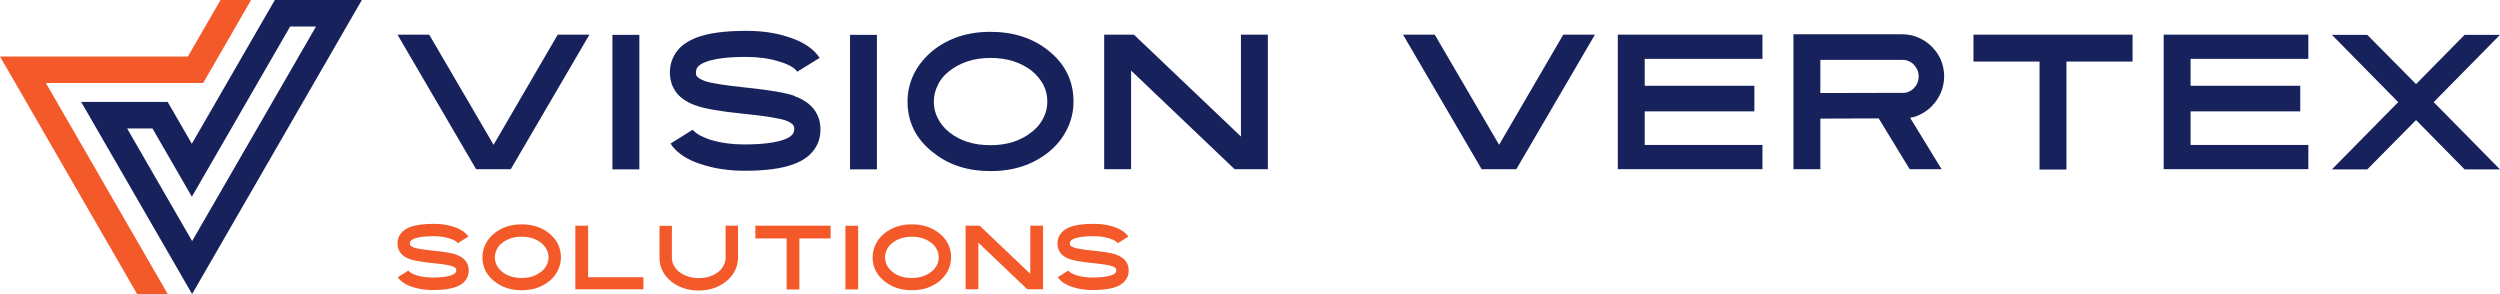 <?xml version="1.0" encoding="UTF-8"?>
<svg id="Layer_2" data-name="Layer 2" xmlns="http://www.w3.org/2000/svg" viewBox="0 0 756.94 89.03">
  <defs>
    <style>
      .cls-1 {
        fill: #17215c;
      }

      .cls-1, .cls-2 {
        stroke-width: 0px;
      }

      .cls-2 {
        fill: #f45929;
      }
    </style>
  </defs>
  <g id="Layer_1-2" data-name="Layer 1">
    <g>
      <polygon class="cls-2" points="76.02 0 66.15 17.11 61.52 25.13 13.89 25.13 50.79 89.03 41.52 89.03 4.64 25.13 0 17.11 56.89 17.11 66.77 0 76.02 0"/>
      <path class="cls-1" d="m83.22,0l-4.64,8.02-20.5,35.51-2.67-4.64-4.64-8.02h-26.19l4.63,8.02,24.32,42.11,4.63,8.03,4.63-8.02L104.93,8.02l4.63-8.02h-26.35Zm-25.05,72.99l-19.68-34.1h7.67l7.31,12.66,4.62,8.01,4.63-8.01,25.13-43.52h7.83l-37.51,64.97Z"/>
    </g>
    <g>
      <path class="cls-1" d="m168.86,10.49h9.6l-23.8,40.73h-10.51l-23.8-40.73h9.6l19.49,33.35,19.43-33.35Z"/>
      <path class="cls-1" d="m185.43,10.55h8.15v40.73h-8.15V10.55Z"/>
      <path class="cls-1" d="m240.51,29.09c2.33.82,4.18,1.99,5.51,3.49,1.59,1.82,2.39,4.01,2.39,6.56,0,1.34-.2,2.56-.57,3.66-.37,1.05-.96,2.07-1.79,3.1-1.36,1.62-3.24,2.87-5.62,3.75-3.61,1.39-8.64,2.07-15.08,2.05-4.37,0-8.41-.57-12.1-1.68-3.89-1.11-6.84-2.73-8.86-4.83-.6-.6-1.05-1.16-1.36-1.73l6.73-4.2c.08.14.2.28.37.43,1.05,1.05,2.84,1.96,5.37,2.76,2.98.85,6.25,1.28,9.8,1.28,5.43,0,9.49-.51,12.18-1.51,1.16-.43,1.99-.94,2.47-1.53.34-.43.51-.97.54-1.62,0-.51-.14-.97-.43-1.34-.48-.48-1.22-.91-2.24-1.28-1.93-.65-5.99-1.31-12.21-1.96l-.65-.06c-6.9-.71-11.65-1.53-14.2-2.47-2.3-.77-4.15-1.9-5.54-3.41-1.59-1.82-2.39-4.03-2.39-6.62,0-1.25.2-2.47.62-3.66.43-1.16,1.02-2.19,1.79-3.1,1.28-1.56,3.15-2.81,5.62-3.78,3.49-1.36,8.52-2.05,15.08-2.05,4.52,0,8.52.54,12.04,1.65,3.83,1.11,6.79,2.73,8.83,4.83.37.37.82.94,1.36,1.7l-6.79,4.2-.31-.43c-.99-1.08-2.78-1.99-5.37-2.73-2.93-.88-6.19-1.33-9.8-1.33-5.48,0-9.54.51-12.21,1.51-1.19.48-2.02.99-2.44,1.53-.34.43-.51.97-.54,1.62,0,.71.14,1.16.43,1.36.31.37,1.05.79,2.22,1.28,1.93.65,6.02,1.31,12.3,1.96l.57.06c6.96.74,11.7,1.56,14.23,2.44l.06.08Z"/>
      <path class="cls-1" d="m257.36,10.55h8.15v40.73h-8.15V10.55Z"/>
      <path class="cls-1" d="m282.45,46.11c-5.11-4.03-7.67-9.15-7.67-15.37,0-3.1.71-5.99,2.1-8.69,1.33-2.53,3.18-4.77,5.57-6.73,4.8-3.81,10.62-5.71,17.47-5.68,6.9,0,12.72,1.87,17.44,5.62,5.11,4.03,7.67,9.2,7.67,15.48,0,3.07-.68,5.94-2.07,8.61-1.28,2.56-3.13,4.8-5.54,6.76-4.8,3.81-10.62,5.71-17.47,5.68-6.96.03-12.78-1.87-17.47-5.68h-.03Zm1.51-20.37c-.82,1.59-1.22,3.27-1.22,5.06s.4,3.46,1.22,5.06c.77,1.51,1.9,2.9,3.41,4.15,3.3,2.64,7.47,3.95,12.53,3.95s9.17-1.33,12.5-4c1.51-1.16,2.67-2.56,3.49-4.18.82-1.56,1.22-3.24,1.22-5.03s-.4-3.55-1.22-5.11c-.82-1.51-1.96-2.9-3.44-4.15-3.38-2.64-7.55-3.95-12.55-3.95s-9.09,1.33-12.53,4.03c-1.51,1.16-2.64,2.53-3.41,4.12v.06Z"/>
      <path class="cls-1" d="m383.88,51.22h-10.08l-31.33-29.85v29.85h-8.15V10.49h9l32.41,30.85V10.49h8.15v40.73Z"/>
      <path class="cls-1" d="m473.31,10.49h9.6l-23.8,40.73h-10.51l-23.8-40.73h9.6l19.49,33.35,19.43-33.35Z"/>
      <path class="cls-1" d="m489.83,51.22V10.49h43.8v7.33h-35.65v8.15h33.2v7.75h-33.2v10.17h35.65v7.33h-43.8Z"/>
      <path class="cls-1" d="m584.93,32.13c-1.19,1.19-2.53,2.1-4,2.76-.99.43-1.87.68-2.61.74l9.54,15.59h-9.66l-9.37-15.37-17.67.06v15.31h-8.15V10.38h32.98c1.73,0,3.38.34,4.94,1.05,1.48.62,2.81,1.53,4,2.73s2.1,2.53,2.73,4c.65,1.62.99,3.27.99,4.94s-.34,3.32-.99,4.94c-.68,1.56-1.59,2.93-2.76,4.09h.03Zm-8.95-3.98c1.36,0,2.53-.48,3.49-1.45.97-.97,1.45-2.16,1.45-3.55s-.48-2.53-1.45-3.58c-.96-.97-2.13-1.45-3.49-1.45h-24.82v10.05l24.82-.06v.03Z"/>
      <path class="cls-1" d="m645.69,18.64h-20.02v32.69h-8.15V18.64h-20v-8.15h48.17v8.15Z"/>
      <path class="cls-1" d="m655.11,51.22V10.49h43.8v7.33h-35.65v8.15h33.2v7.75h-33.2v10.17h35.65v7.33h-43.8Z"/>
      <path class="cls-1" d="m756.94,10.55l-20.08,20.37,20.08,20.37h-10.71l-14.71-14.94-14.77,14.94h-10.71l20.08-20.37-20.08-20.37h10.71l14.77,14.91,14.71-14.91h10.71Z"/>
    </g>
    <g>
      <path class="cls-2" d="m138.18,77.13c1.1.39,1.98.94,2.61,1.65.75.86,1.13,1.89,1.13,3.1,0,.63-.09,1.21-.27,1.73-.17.5-.46.98-.85,1.46-.64.77-1.53,1.36-2.66,1.77-1.71.66-4.08.98-7.13.97-2.07,0-3.98-.27-5.72-.79-1.84-.52-3.24-1.29-4.19-2.28-.28-.28-.5-.55-.64-.82l3.18-1.99c.04.07.09.13.17.2.5.5,1.34.93,2.54,1.3,1.41.4,2.96.6,4.63.6,2.57,0,4.49-.24,5.76-.71.55-.2.94-.44,1.17-.73.16-.2.24-.46.26-.77,0-.24-.07-.46-.2-.63-.23-.23-.58-.43-1.06-.6-.91-.31-2.83-.62-5.78-.93l-.31-.03c-3.26-.34-5.51-.73-6.72-1.17-1.09-.36-1.96-.9-2.62-1.61-.75-.86-1.13-1.91-1.13-3.13,0-.59.09-1.17.3-1.73.2-.55.48-1.03.85-1.46.6-.74,1.49-1.33,2.66-1.79,1.65-.64,4.03-.97,7.13-.97,2.14,0,4.03.26,5.7.78,1.81.52,3.21,1.29,4.18,2.28.17.17.39.44.64.81l-3.21,1.99-.15-.2c-.47-.51-1.32-.94-2.54-1.29-1.38-.42-2.93-.63-4.63-.63-2.59,0-4.51.24-5.78.71-.56.23-.95.47-1.15.73-.16.2-.24.46-.26.77,0,.34.07.55.2.64.15.17.5.38,1.05.6.91.31,2.85.62,5.82.93l.27.03c3.29.35,5.53.74,6.73,1.15l.03.04Z"/>
      <path class="cls-2" d="m149.7,85.18c-2.42-1.91-3.63-4.33-3.63-7.27,0-1.46.34-2.83.99-4.11.63-1.2,1.5-2.26,2.63-3.18,2.27-1.8,5.02-2.7,8.26-2.69,3.26,0,6.02.89,8.25,2.66,2.42,1.91,3.63,4.35,3.63,7.32,0,1.45-.32,2.81-.98,4.07-.6,1.21-1.48,2.27-2.62,3.2-2.27,1.8-5.02,2.7-8.26,2.69-3.29.01-6.04-.89-8.26-2.69h-.01Zm.71-9.63c-.39.75-.58,1.54-.58,2.39s.19,1.64.58,2.39c.36.71.9,1.37,1.61,1.96,1.56,1.25,3.53,1.87,5.92,1.87s4.34-.63,5.91-1.89c.71-.55,1.26-1.21,1.65-1.97.39-.74.58-1.53.58-2.38s-.19-1.68-.58-2.42c-.39-.71-.93-1.37-1.63-1.96-1.6-1.25-3.57-1.87-5.94-1.87s-4.3.63-5.92,1.91c-.71.55-1.25,1.2-1.61,1.95v.03Z"/>
      <path class="cls-2" d="m194.81,87.59h-20.61v-19.26h3.86v15.61h16.75v3.65Z"/>
      <path class="cls-2" d="m219.69,68.32h3.77v9.63c0,1.46-.34,2.84-.99,4.1-.64,1.25-1.53,2.31-2.65,3.18-2.27,1.81-5.02,2.73-8.25,2.73s-6-.9-8.29-2.7c-2.4-1.92-3.6-4.35-3.6-7.29v-9.6h3.75v9.6c0,.85.19,1.64.58,2.39.39.75.93,1.41,1.63,1.96,1.6,1.25,3.57,1.87,5.94,1.87s4.33-.62,5.92-1.87c.74-.59,1.28-1.25,1.62-1.99.39-.71.58-1.5.58-2.36v-9.64Z"/>
      <path class="cls-2" d="m251.5,72.19h-9.47v15.46h-3.86v-15.46h-9.46v-3.86h22.78v3.86Z"/>
      <path class="cls-2" d="m255.97,68.36h3.86v19.26h-3.86v-19.26Z"/>
      <path class="cls-2" d="m267.84,85.18c-2.42-1.91-3.63-4.33-3.63-7.27,0-1.46.34-2.83.99-4.11.63-1.2,1.5-2.26,2.63-3.18,2.27-1.8,5.02-2.7,8.26-2.69,3.26,0,6.02.89,8.25,2.66,2.42,1.91,3.63,4.35,3.63,7.32,0,1.45-.32,2.81-.98,4.07-.6,1.21-1.48,2.27-2.62,3.2-2.27,1.8-5.02,2.7-8.26,2.69-3.29.01-6.05-.89-8.26-2.69h-.01Zm.71-9.63c-.39.75-.58,1.54-.58,2.39s.19,1.64.58,2.39c.36.71.9,1.37,1.61,1.96,1.56,1.25,3.53,1.87,5.92,1.87s4.34-.63,5.91-1.89c.71-.55,1.26-1.21,1.65-1.97.39-.74.58-1.53.58-2.38s-.19-1.68-.58-2.42c-.39-.71-.93-1.37-1.63-1.96-1.6-1.25-3.57-1.87-5.94-1.87s-4.3.63-5.92,1.91c-.71.55-1.25,1.2-1.61,1.95v.03Z"/>
      <path class="cls-2" d="m315.81,87.59h-4.77l-14.82-14.12v14.12h-3.86v-19.26h4.26l15.33,14.59v-14.59h3.86v19.26Z"/>
      <path class="cls-2" d="m338,77.13c1.1.39,1.98.94,2.61,1.65.75.86,1.13,1.89,1.13,3.1,0,.63-.09,1.21-.27,1.73-.18.5-.46.98-.85,1.46-.64.77-1.53,1.36-2.66,1.77-1.71.66-4.08.98-7.13.97-2.07,0-3.98-.27-5.72-.79-1.84-.52-3.24-1.29-4.19-2.28-.28-.28-.5-.55-.64-.82l3.18-1.99c.04.07.1.13.18.2.5.5,1.34.93,2.54,1.3,1.41.4,2.96.6,4.63.6,2.57,0,4.49-.24,5.76-.71.55-.2.94-.44,1.17-.73.16-.2.24-.46.25-.77,0-.24-.07-.46-.2-.63-.23-.23-.58-.43-1.06-.6-.91-.31-2.84-.62-5.78-.93l-.31-.03c-3.26-.34-5.51-.73-6.72-1.17-1.09-.36-1.96-.9-2.62-1.61-.75-.86-1.13-1.91-1.13-3.13,0-.59.09-1.17.3-1.73.2-.55.48-1.03.85-1.46.61-.74,1.49-1.33,2.66-1.79,1.65-.64,4.03-.97,7.13-.97,2.14,0,4.03.26,5.7.78,1.81.52,3.21,1.29,4.18,2.28.18.17.39.44.64.81l-3.21,1.99-.15-.2c-.47-.51-1.32-.94-2.54-1.29-1.38-.42-2.93-.63-4.63-.63-2.59,0-4.51.24-5.78.71-.56.23-.95.47-1.15.73-.16.2-.24.46-.26.77,0,.34.07.55.2.64.15.17.5.38,1.05.6.91.31,2.85.62,5.82.93l.27.03c3.29.35,5.53.74,6.73,1.15l.03.04Z"/>
    </g>
  </g>
</svg>